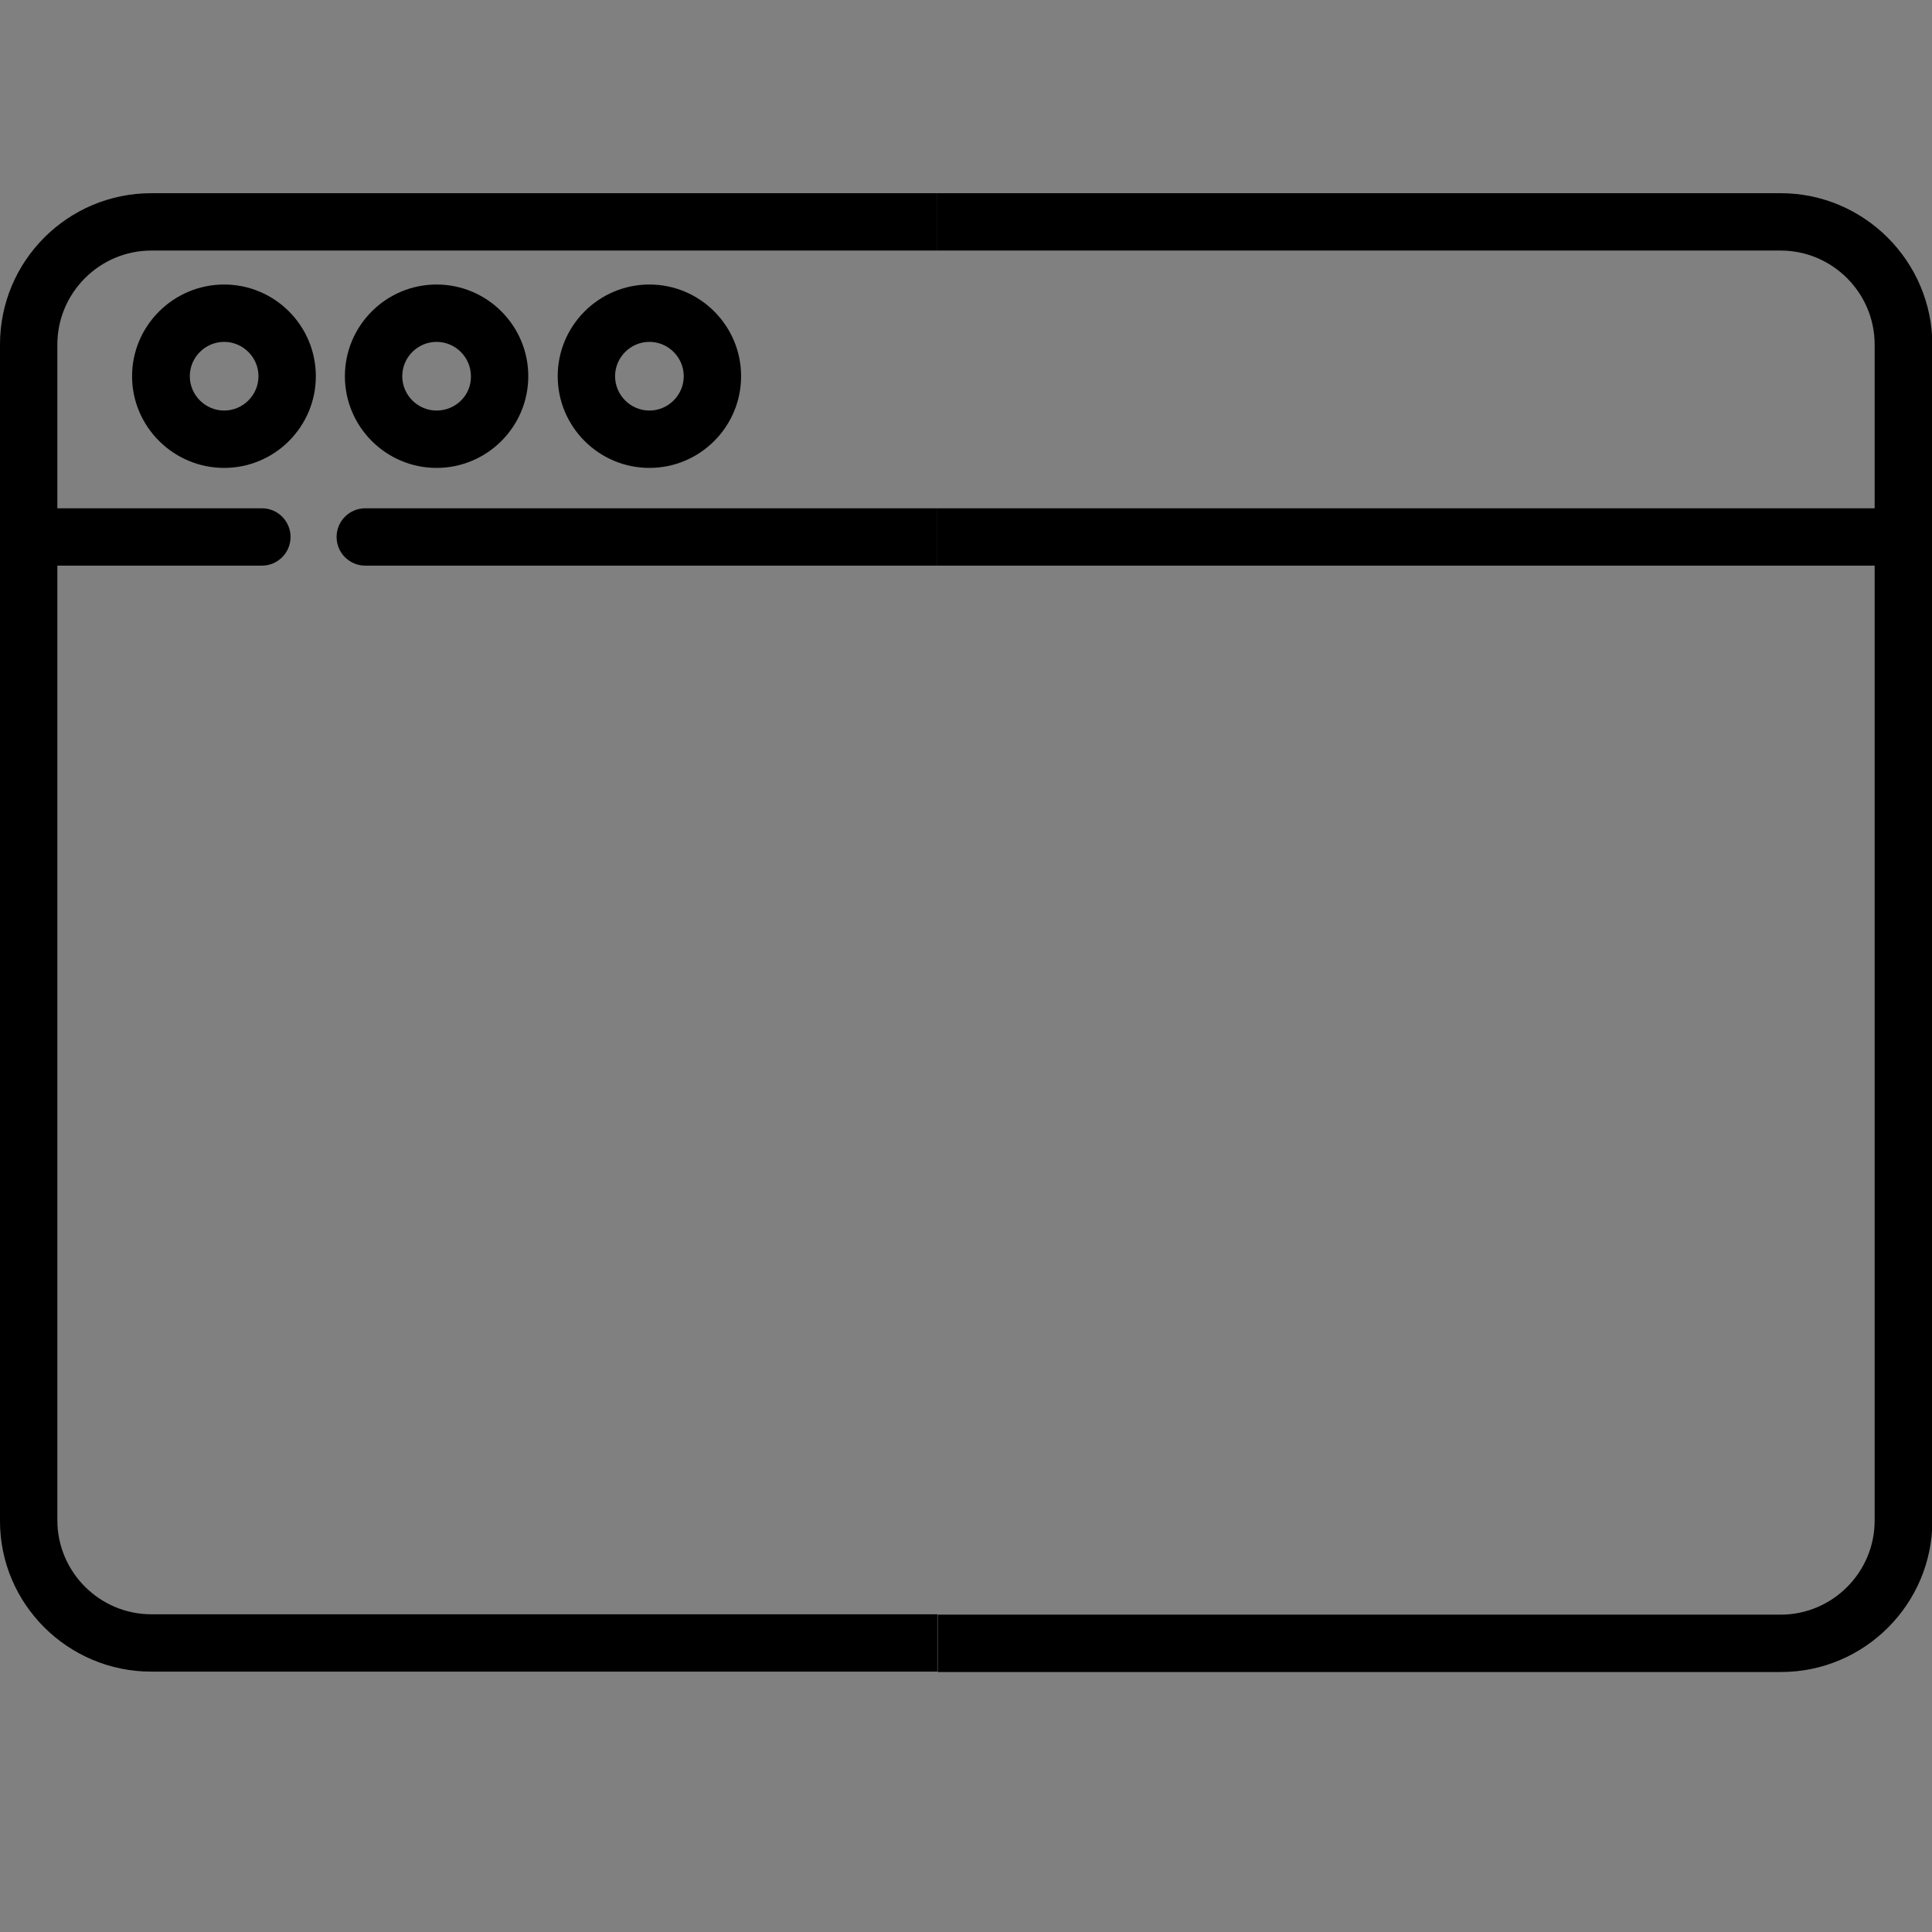 <svg version="1.1" id="backend" xmlns="http://www.w3.org/2000/svg" xmlns:xlink="http://www.w3.org/1999/xlink" x="0px" y="0px"
	 viewBox="0 0 512 512" style="enable-background:new 0 0 512 512;" xml:space="preserve">
<rect x="0" y="0" width="512" height="512" fill="#808080" stroke="none"/>
<g>
	<g>
		<path d="M59.4,75.4C46,75.4,35,86.3,35,99.7S46,124,59.4,124s24.3-10.9,24.3-24.3S72.8,75.4,59.4,75.4z M59.4,108.8
			c-5,0-9.1-4.1-9.1-9.1s4.1-9.1,9.1-9.1s9.1,4.1,9.1,9.1C68.5,104.7,64.4,108.8,59.4,108.8z"/>
	</g>
</g>
<g>
	<g>
		<path d="M115.7,75.4c-13.4,0-24.3,10.9-24.3,24.3s10.9,24.3,24.3,24.3S140,113.1,140,99.7S129.1,75.4,115.7,75.4z M115.7,108.8
			c-5,0-9.1-4.1-9.1-9.1s4.1-9.1,9.1-9.1s9.1,4.1,9.1,9.1C124.9,104.7,120.8,108.8,115.7,108.8z"/>
	</g>
</g>
<g>
	<g>
		<path d="M172.1,75.4c-13.4,0-24.3,10.9-24.3,24.3s10.9,24.3,24.3,24.3c13.4,0,24.3-10.9,24.3-24.3S185.5,75.4,172.1,75.4z
			 M172.1,108.8c-5,0-9.1-4.1-9.1-9.1s4.1-9.1,9.1-9.1s9.1,4.1,9.1,9.1C181.2,104.7,177.1,108.8,172.1,108.8z"/>
	</g>
</g>
<g>
	<g>
		<path d="M248.4,427.8H40.1c-13.7,0-24.9-11.2-24.9-24.9v-253h54.2c4.2,0,7.6-3.4,7.6-7.6s-3.4-7.6-7.6-7.6H15.2V91.3
			c0-13.7,11.2-24.9,24.9-24.9h208.3V51.2H40.1C18,51.2,0,69.1,0,91.3v50.9c0,0.1,0,0.1,0,0.2c0,0.1,0,0.1,0,0.2v260.5
			c0,22,18,39.9,40.1,39.9h208.3V427.8z"/>
		<path d="M89.2,142.3c0,4.2,3.4,7.6,7.6,7.6h151.6v-15.2H96.8C92.6,134.7,89.2,138.1,89.2,142.3z"/>
	</g>
</g>
<g id="backendClipPath">
	<defs>
		<rect id="backendClipPathRect" x="512.7" y="50.2" width="238.3" height="391.9"/>
	</defs>
	<clipPath id="backendClipPathRect_1_">
		<use xlink:href="#backendClipPathRect" style="overflow:visible;"/>
	</clipPath>
	<g style="clip-path:url(#backendClipPathRect_1_);">
		<g>
			<path d="M436.1,114.9h60.7V99.7h-53.1V66.4h-15.2v40.9C428.5,111.5,431.9,114.9,436.1,114.9z"/>
			<path d="M281.4,109.8c-4.2,0-7.6,3.4-7.6,7.6c0,4.2,3.4,7.6,7.6,7.6h121.2c4.2,0,7.6-3.4,7.6-7.6v-51H395v43.4H281.4z"/>
			<path d="M485.1,315.9c0-13.4-10.9-24.3-24.3-24.3c-13.4,0-24.3,10.9-24.3,24.3c0,10.8,7,19.9,16.7,23.1v88.9h15.2v-30.2V339
				C478.1,335.8,485.1,326.6,485.1,315.9z M460.8,325c-5,0-9.1-4.1-9.1-9.1s4.1-9.1,9.1-9.1s9.1,4.1,9.1,9.1
				C470,320.9,465.9,325,460.8,325z"/>
			<g>
				<g>
					<path d="M373.2,79.4h-91.8c-4.2,0-7.6,3.4-7.6,7.6s3.4,7.6,7.6,7.6h91.8c4.2,0,7.6-3.4,7.6-7.6
						C380.8,82.8,377.4,79.4,373.2,79.4z"/>
				</g>
			</g>
			<g>
				<g>
					<path d="M417.3,358.7c-10.8,0-19.9,7-23.1,16.7h-20.5v-14.7c0-4.2-3.4-7.6-7.6-7.6s-7.6,3.4-7.6,7.6v14.7h-14.2v-14.7
						c0-4.2-3.4-7.6-7.6-7.6s-7.6,3.4-7.6,7.6v14.7h-13.2v-14.7c0-4.2-3.4-7.6-7.6-7.6s-7.6,3.4-7.6,7.6v14.7h-19.4
						c-4.2,0-7.6,3.4-7.6,7.6s3.4,7.6,7.6,7.6h112.8c3.2,9.7,12.4,16.7,23.1,16.7c13.4,0,24.3-10.9,24.3-24.3
						C441.6,369.6,430.7,358.7,417.3,358.7z M417.3,392.2c-5,0-9.1-4.1-9.1-9.1s4.1-9.1,9.1-9.1s9.1,4.1,9.1,9.1
						S422.3,392.2,417.3,392.2z"/>
				</g>
			</g>
			<g>
				<path d="M364.6,164.7c1.4-1.4,2.2-3.4,2.2-5.4v-9.4h-15.2v6.4l-28.2,28.2c-3.4-1.7-7.1-2.6-11-2.6c-6.5,0-12.6,2.5-17.2,7.1
					c-9.5,9.5-9.5,24.9,0,34.4c4.7,4.7,11,7.1,17.2,7.1s12.5-2.4,17.2-7.1c7.6-7.6,9.1-19,4.5-28.2L364.6,164.7z M318.8,212.7
					c-3.6,3.6-9.4,3.6-12.9,0c-3.6-3.6-3.6-9.4,0-12.9c1.7-1.7,4-2.7,6.5-2.7c2.4,0,4.7,0.9,6.5,2.7
					C322.4,203.4,322.4,209.2,318.8,212.7z"/>
				<path d="M496.8,149.9v14.7h-53.6c-4.2,0-7.6,3.4-7.6,7.6s3.4,7.6,7.6,7.6h53.6v14.7h-33.4c-4.2,0-7.6,3.4-7.6,7.6
					s3.4,7.6,7.6,7.6h33.4V149.9L496.8,149.9z"/>
				<path d="M393,238.6v-88.7h-15.2v88.7c-9.7,3.2-16.7,12.4-16.7,23.1c0,13.4,10.9,24.3,24.3,24.3c13.4,0,24.3-10.9,24.3-24.3
					C409.7,250.9,402.7,241.8,393,238.6z M385.4,271c-5,0-9.1-4.1-9.1-9.1s4.1-9.1,9.1-9.1s9.1,4.1,9.1,9.1S390.4,271,385.4,271z"/>
				<path d="M460.8,230.1c-3.9,0-7.6,0.9-11,2.6l-28.2-28.2v-54.6h-15.2v57.6c0,2,0.8,4,2.2,5.4l30.5,30.5
					c-4.6,9.1-3.1,20.6,4.5,28.2c4.7,4.7,11,7.1,17.2,7.1s12.5-2.4,17.2-7.1c9.5-9.5,9.5-24.9,0-34.4
					C473.4,232.6,467.3,230.1,460.8,230.1z M467.4,260.9c-3.6,3.6-9.4,3.6-12.9,0c-3.7-3.6-3.7-9.3-0.1-12.9c1.7-1.7,4-2.7,6.5-2.7
					c2.4,0,4.7,0.9,6.5,2.7C471,251.6,471,257.4,467.4,260.9z"/>
			</g>
			<g>
				<g>
					<path d="M385.4,298.1c-10.8,0-19.9,7-23.1,16.7H320V285c9.7-3.2,16.7-12.4,16.7-23.1c0-13.4-10.9-24.3-24.3-24.3
						s-24.3,10.9-24.3,24.3c0,10.8,7,19.9,16.7,23.1v29.9h-23.4l0,0c-4.2,0-7.6,3.4-7.6,7.6s3.4,7.6,7.6,7.6h80.9
						c3.2,9.7,12.4,16.7,23.1,16.7c13.4,0,24.3-10.9,24.3-24.3C409.7,309,398.8,298.1,385.4,298.1z M312.4,271c-5,0-9.1-4.1-9.1-9.1
						s4.1-9.1,9.1-9.1s9.1,4.1,9.1,9.1S317.4,271,312.4,271z M385.4,331.6c-5,0-9.1-4.1-9.1-9.1s4.1-9.1,9.1-9.1s9.1,4.1,9.1,9.1
						S390.4,331.6,385.4,331.6z"/>
				</g>
			</g>
		</g>
		<g>
			<path d="M436.1,114.9h60.7V99.7h-53.1V66.4h-15.2v40.9C428.5,111.5,431.9,114.9,436.1,114.9z"/>
			<path d="M281.4,109.8c-4.2,0-7.6,3.4-7.6,7.6c0,4.2,3.4,7.6,7.6,7.6h121.2c4.2,0,7.6-3.4,7.6-7.6v-51H395v43.4H281.4z"/>
			<path d="M485.1,315.9c0-13.4-10.9-24.3-24.3-24.3c-13.4,0-24.3,10.9-24.3,24.3c0,10.8,7,19.9,16.7,23.1v88.9h15.2v-30.2V339
				C478.1,335.8,485.1,326.6,485.1,315.9z M460.8,325c-5,0-9.1-4.1-9.1-9.1s4.1-9.1,9.1-9.1s9.1,4.1,9.1,9.1
				C470,320.9,465.9,325,460.8,325z"/>
			<g>
				<g>
					<path d="M373.2,79.4h-91.8c-4.2,0-7.6,3.4-7.6,7.6s3.4,7.6,7.6,7.6h91.8c4.2,0,7.6-3.4,7.6-7.6
						C380.8,82.8,377.4,79.4,373.2,79.4z"/>
				</g>
			</g>
			<g>
				<g>
					<path d="M417.3,358.7c-10.8,0-19.9,7-23.1,16.7h-20.5v-14.7c0-4.2-3.4-7.6-7.6-7.6s-7.6,3.4-7.6,7.6v14.7h-14.2v-14.7
						c0-4.2-3.4-7.6-7.6-7.6s-7.6,3.4-7.6,7.6v14.7h-13.2v-14.7c0-4.2-3.4-7.6-7.6-7.6s-7.6,3.4-7.6,7.6v14.7h-19.4
						c-4.2,0-7.6,3.4-7.6,7.6s3.4,7.6,7.6,7.6h112.8c3.2,9.7,12.4,16.7,23.1,16.7c13.4,0,24.3-10.9,24.3-24.3
						C441.6,369.6,430.7,358.7,417.3,358.7z M417.3,392.2c-5,0-9.1-4.1-9.1-9.1s4.1-9.1,9.1-9.1s9.1,4.1,9.1,9.1
						S422.3,392.2,417.3,392.2z"/>
				</g>
			</g>
			<g>
				<path d="M364.6,164.7c1.4-1.4,2.2-3.4,2.2-5.4v-9.4h-15.2v6.4l-28.2,28.2c-3.4-1.7-7.1-2.6-11-2.6c-6.5,0-12.6,2.5-17.2,7.1
					c-9.5,9.5-9.5,24.9,0,34.4c4.7,4.7,11,7.1,17.2,7.1s12.5-2.4,17.2-7.1c7.6-7.6,9.1-19,4.5-28.2L364.6,164.7z M318.8,212.7
					c-3.6,3.6-9.4,3.6-12.9,0c-3.6-3.6-3.6-9.4,0-12.9c1.7-1.7,4-2.7,6.5-2.7c2.4,0,4.7,0.9,6.5,2.7
					C322.4,203.4,322.4,209.2,318.8,212.7z"/>
				<path d="M496.8,149.9v14.7h-53.6c-4.2,0-7.6,3.4-7.6,7.6s3.4,7.6,7.6,7.6h53.6v14.7h-33.4c-4.2,0-7.6,3.4-7.6,7.6
					s3.4,7.6,7.6,7.6h33.4V149.9L496.8,149.9z"/>
				<path d="M393,238.6v-88.7h-15.2v88.7c-9.7,3.2-16.7,12.4-16.7,23.1c0,13.4,10.9,24.3,24.3,24.3c13.4,0,24.3-10.9,24.3-24.3
					C409.7,250.9,402.7,241.8,393,238.6z M385.4,271c-5,0-9.1-4.1-9.1-9.1s4.1-9.1,9.1-9.1s9.1,4.1,9.1,9.1S390.4,271,385.4,271z"/>
				<path d="M460.8,230.1c-3.9,0-7.6,0.9-11,2.6l-28.2-28.2v-54.6h-15.2v57.6c0,2,0.8,4,2.2,5.4l30.5,30.5
					c-4.6,9.1-3.1,20.6,4.5,28.2c4.7,4.7,11,7.1,17.2,7.1s12.5-2.4,17.2-7.1c9.5-9.5,9.5-24.9,0-34.4
					C473.4,232.6,467.3,230.1,460.8,230.1z M467.4,260.9c-3.6,3.6-9.4,3.6-12.9,0c-3.7-3.6-3.7-9.3-0.1-12.9c1.7-1.7,4-2.7,6.5-2.7
					c2.4,0,4.7,0.9,6.5,2.7C471,251.6,471,257.4,467.4,260.9z"/>
			</g>
			<g>
				<g>
					<path d="M385.4,298.1c-10.8,0-19.9,7-23.1,16.7H320V285c9.7-3.2,16.7-12.4,16.7-23.1c0-13.4-10.9-24.3-24.3-24.3
						s-24.3,10.9-24.3,24.3c0,10.8,7,19.9,16.7,23.1v29.9h-23.4l0,0c-4.2,0-7.6,3.4-7.6,7.6s3.4,7.6,7.6,7.6h80.9
						c3.2,9.7,12.4,16.7,23.1,16.7c13.4,0,24.3-10.9,24.3-24.3C409.7,309,398.8,298.1,385.4,298.1z M312.4,271c-5,0-9.1-4.1-9.1-9.1
						s4.1-9.1,9.1-9.1s9.1,4.1,9.1,9.1S317.4,271,312.4,271z M385.4,331.6c-5,0-9.1-4.1-9.1-9.1s4.1-9.1,9.1-9.1s9.1,4.1,9.1,9.1
						S390.4,331.6,385.4,331.6z"/>
				</g>
			</g>
		</g>
	</g>
</g>
<path d="M471.9,51.2H281.4h0h-33v15.2h33h0H395h15.2h18.3h15.2h24.7h3.5c13.7,0,24.9,11.2,24.9,24.9v6.4v2v15.2v19.8H284.2h-2.8h-33
	v15.2h33h2.8h67.4v0h14.6h0.6h11H393h13.4h0.4h14.8v0h75.2v0h0v247.8h0v5.3c0,13.7-11.2,24.9-24.9,24.9h-3.5h-15.2H282.8v0h-34.3
	v15.2h33h1.3h189.2c22.1,0,40.1-18,40.1-40.1V107.6c0-0.1,0-16.3,0-16.3C512,69.2,494,51.2,471.9,51.2z"/>
<g id="backendBar">
	<line x1="560.4" y1="444.1" x2="560.4" y2="444.1"/>
	<path d="M560.4,66.4L560.4,66.4C560.4,66.4,560.4,66.4,560.4,66.4L560.4,66.4z"/>
	<path style="fill:#FFFFFF;" d="M560.4,443.1c-4.2,0-7.6-3.4-7.6-7.6s3.4-7.6,7.6-7.6v0h-17.8v15.2H560.4z"/>
	<path style="fill:#FFFFFF;" d="M560.4,149.9c-4.2,0-7.6-3.4-7.6-7.6s3.4-7.6,7.6-7.6v0h-17.8v15.2H560.4z"/>
	<path style="fill:#FFFFFF;" d="M560.4,51.2v-1h0h-17.8v16.2h17.7c-4.2,0-7.5-3.4-7.5-7.6C552.8,54.6,556.2,51.2,560.4,51.2z"/>
	<path d="M542.6,501.3L542.6,501.3c0,4.2-3.4,7.6-7.6,7.6s-7.6-3.4-7.6-7.6V443v-15.2V149.9v-15.2V66.4V51.2V10.7
		c0-4.2,3.4-7.6,7.6-7.6s7.6,3.4,7.6,7.6v55.7h0v68.3h0v15.2h0v278h0v15.2h0v1L542.6,501.3z"/>
</g>
</svg>
